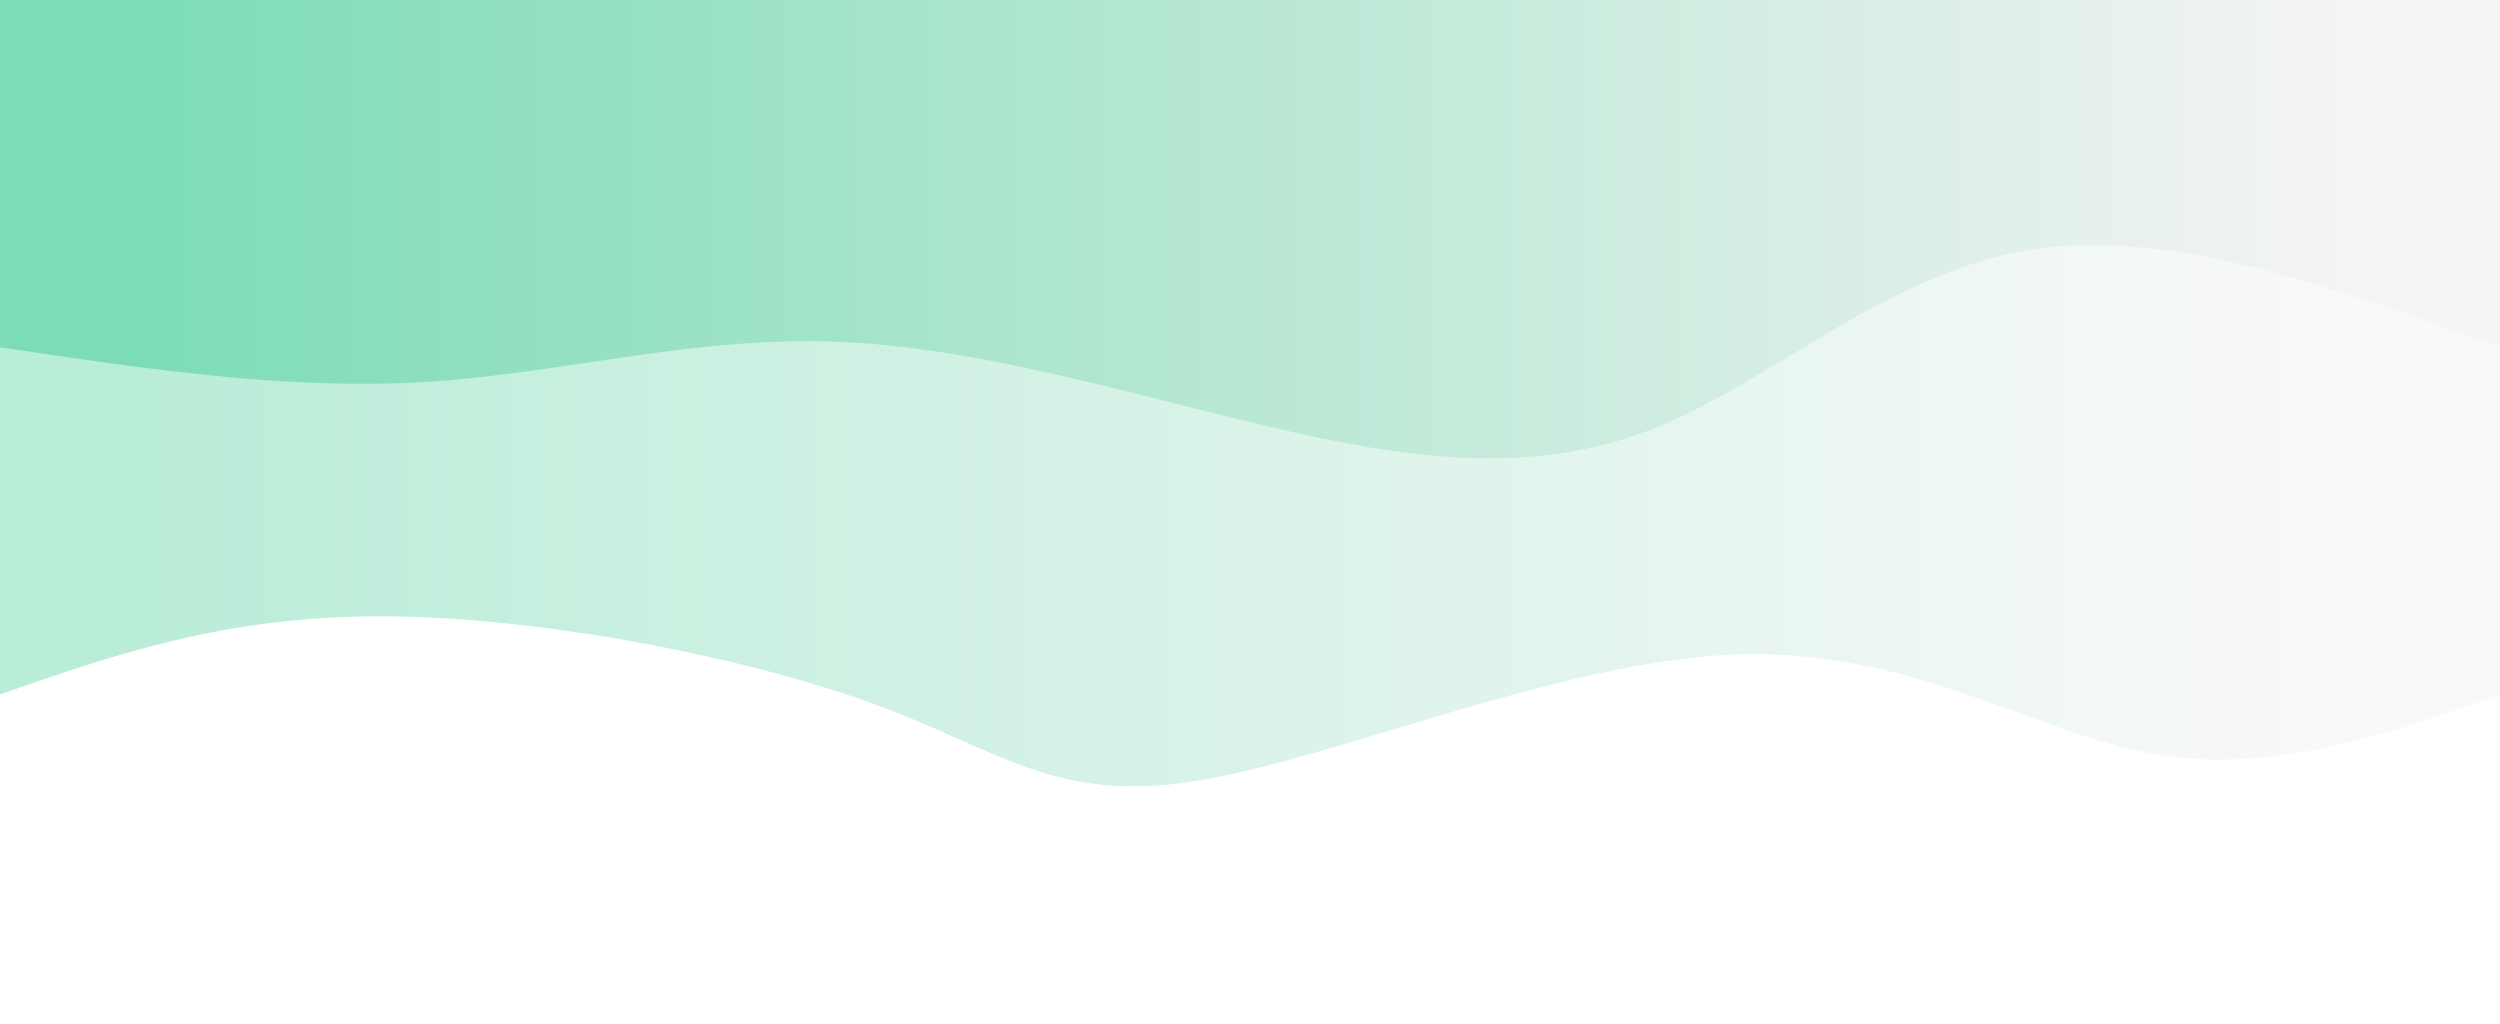 <svg width="100%" height="100%" id="svg" viewBox="0 0 1440 590" xmlns="http://www.w3.org/2000/svg" class="transition duration-300 ease-in-out delay-150"><defs><linearGradient id="gradient" x1="0%" y1="50%" x2="100%" y2="50%"><stop offset="5%" stop-color="#f6f4f4"></stop><stop offset="95%" stop-color="#7bdcb5"></stop></linearGradient></defs><path d="M 0,600 C 0,600 0,200 0,200 C 66.208,176.721 132.415,153.441 201,166 C 269.585,178.559 340.546,226.956 441,223 C 541.454,219.044 671.4,162.733 752,150 C 832.6,137.267 863.854,168.11 938,195 C 1012.146,221.89 1129.185,244.826 1220,245 C 1310.815,245.174 1375.408,222.587 1440,200 C 1440,200 1440,600 1440,600 Z" stroke="none" stroke-width="0" fill="url(#gradient)" fill-opacity="0.53" class="transition-all duration-300 ease-in-out delay-150 path-0" transform="rotate(-180 720 300)"></path><defs><linearGradient id="gradient" x1="0%" y1="50%" x2="100%" y2="50%"><stop offset="5%" stop-color="#f6f4f4"></stop><stop offset="95%" stop-color="#7bdcb5"></stop></linearGradient></defs><path d="M 0,600 C 0,600 0,400 0,400 C 95.269,434.505 190.538,469.01 271,456 C 351.462,442.99 417.115,382.464 483,355 C 548.885,327.536 615,333.133 695,351 C 775,368.867 868.885,399.003 954,403 C 1039.115,406.997 1115.462,384.856 1195,380 C 1274.538,375.144 1357.269,387.572 1440,400 C 1440,400 1440,600 1440,600 Z" stroke="none" stroke-width="0" fill="url(#gradient)" fill-opacity="1" class="transition-all duration-300 ease-in-out delay-150 path-1" transform="rotate(-180 720 300)"></path></svg>